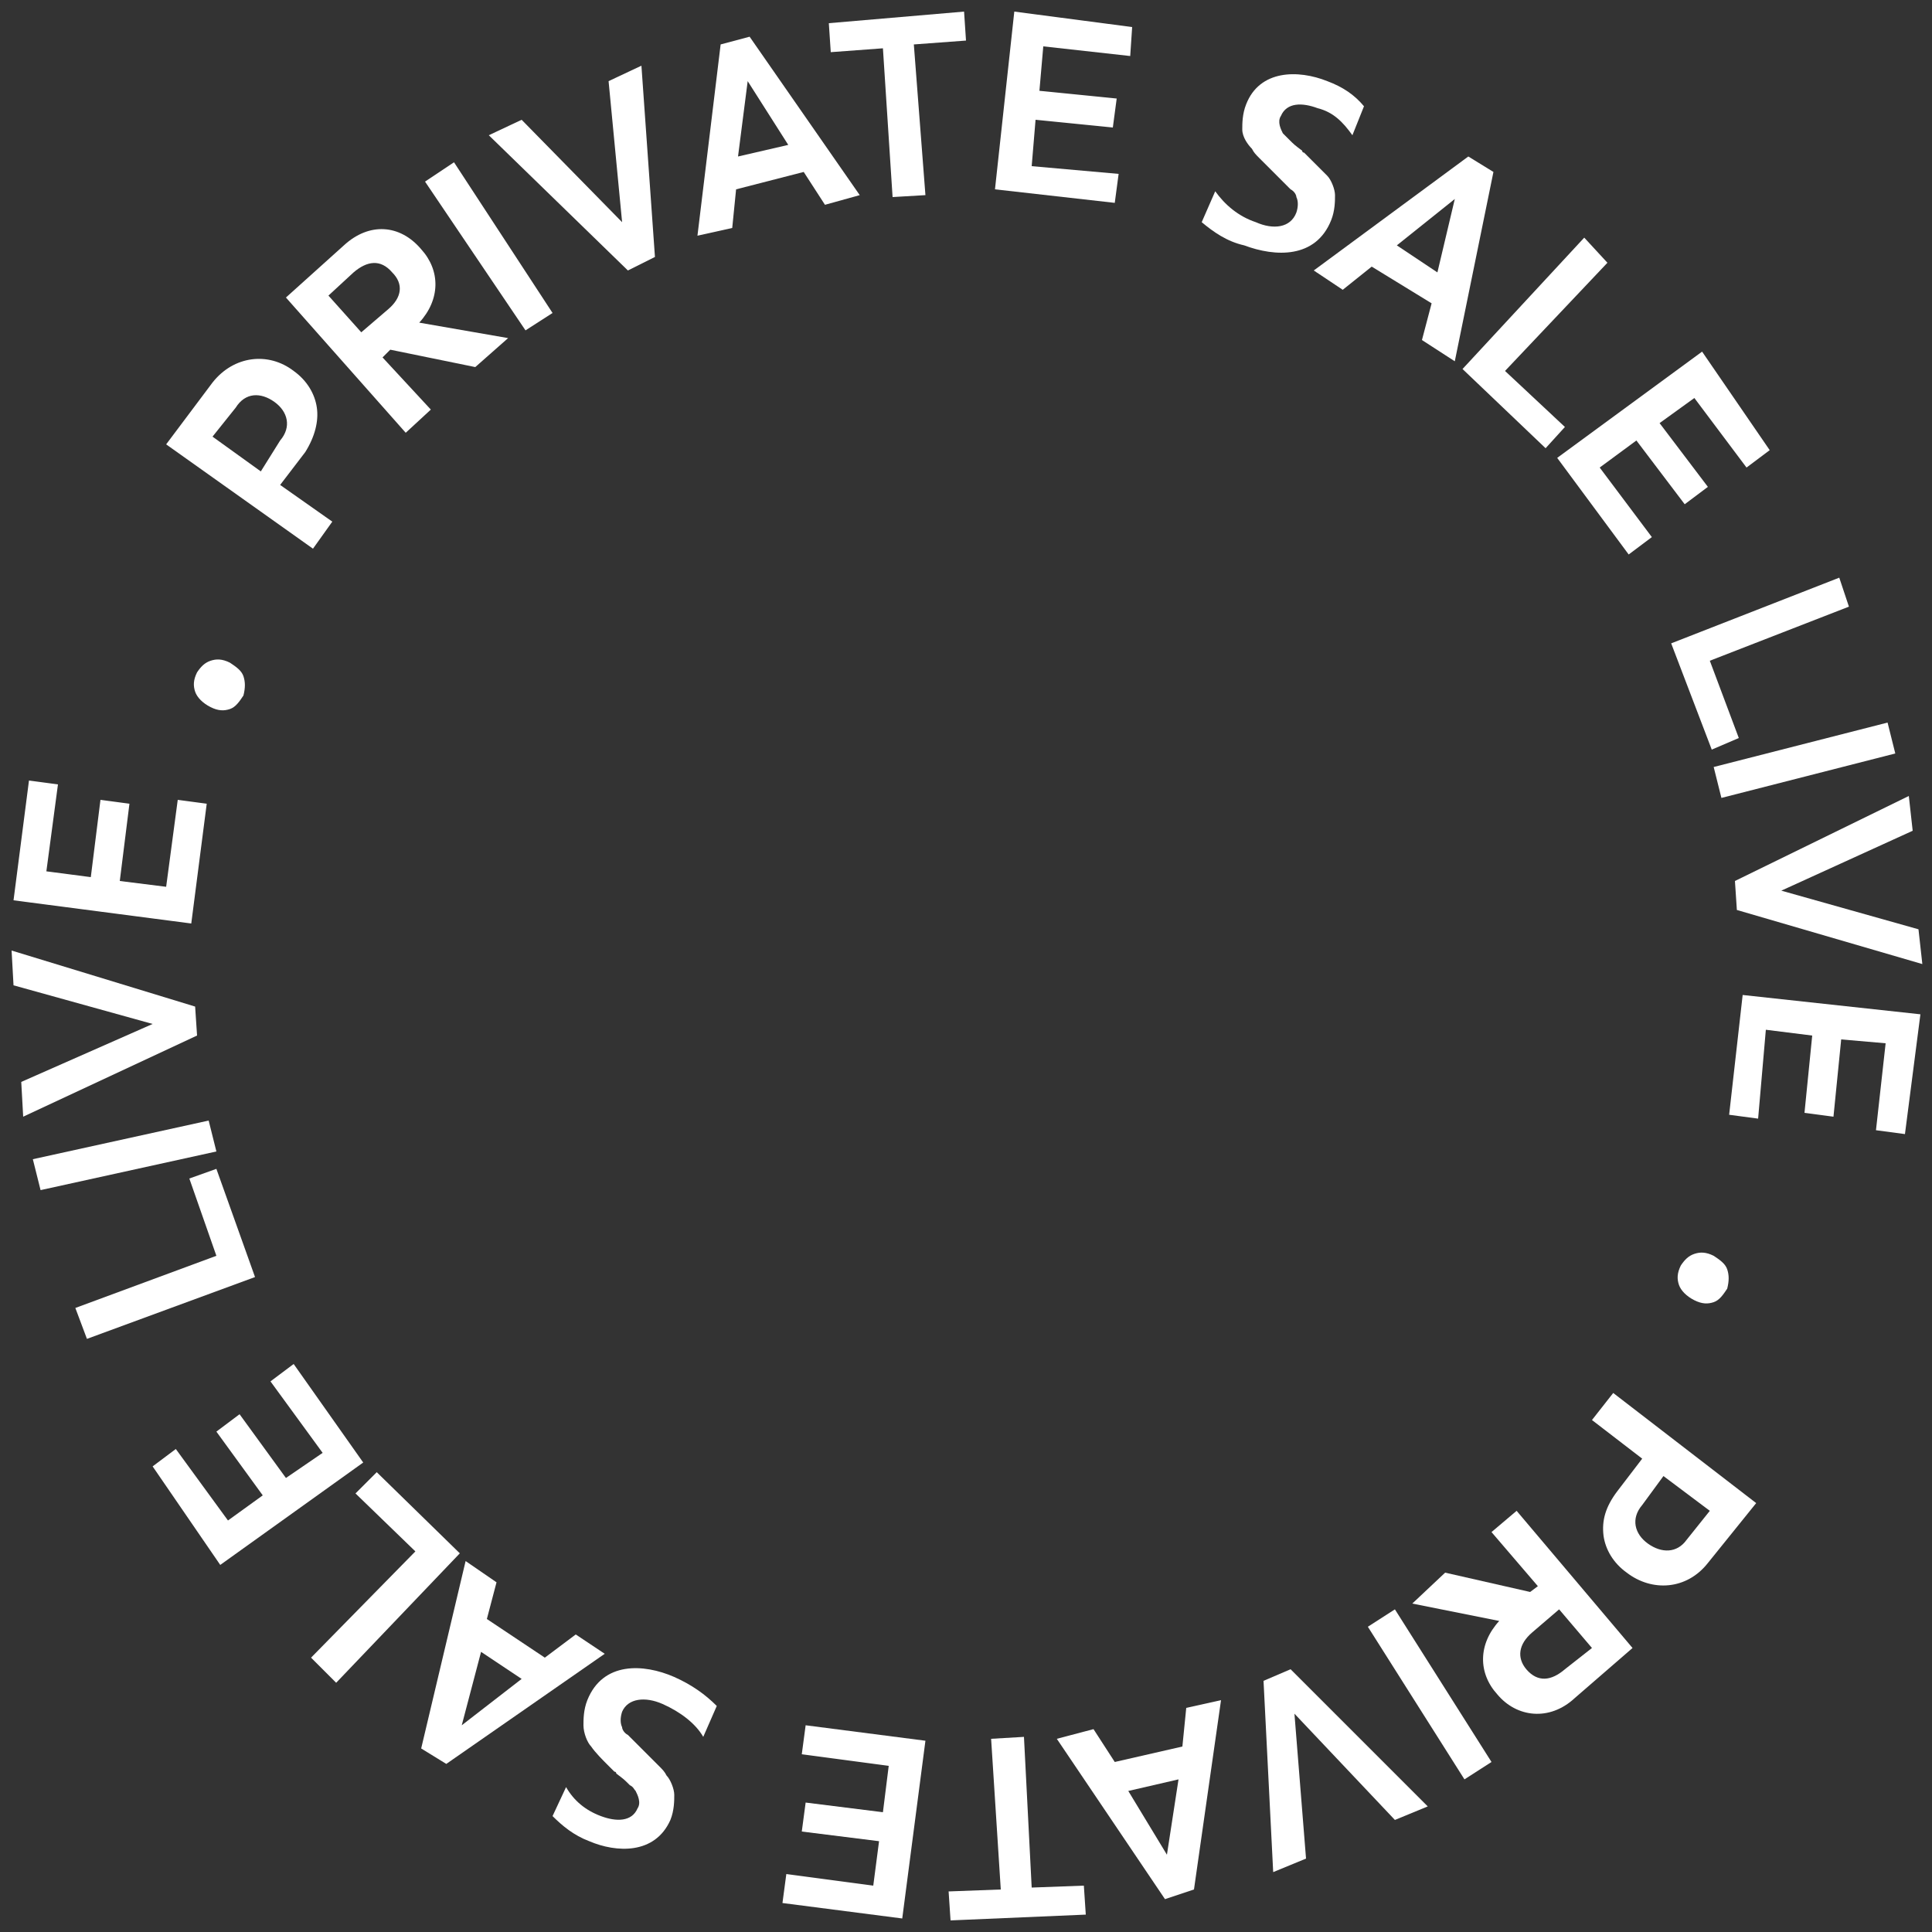 <?xml version="1.0" encoding="utf-8"?>
<!-- Generator: Adobe Illustrator 27.2.0, SVG Export Plug-In . SVG Version: 6.00 Build 0)  -->
<svg version="1.1" id="Layer_1" xmlns="http://www.w3.org/2000/svg" xmlns:xlink="http://www.w3.org/1999/xlink" x="0px" y="0px"
	 viewBox="0 0 100 100" style="enable-background:new 0 0 100 100;" xml:space="preserve">
<rect x="0" y="0" width="100" height="100" fill="#333333" stroke="none"/>
<style type="text/css">
	.st0{fill:#FFFFFF;}
</style>
<g>
	<g>
		<path class="st0" d="M11,19.8c1.1-1.4,2.9-1.6,4.2-0.6c0.7,0.5,1.1,1.2,1.2,1.9c0.1,0.7-0.1,1.5-0.6,2.3l-1.3,1.7l2.7,1.9l-1,1.4
			L8.6,23L11,19.8z M14.5,22.8c0.6-0.7,0.4-1.5-0.3-2s-1.5-0.5-2,0.3L11,22.6l2.5,1.8L14.5,22.8z"/>
		<path class="st0" d="M24.6,19l-4.4-0.9l-0.4,0.4l2.5,2.7l-1.3,1.2l-6.2-7l3-2.7c1.3-1.2,2.9-1.1,4,0.2c1,1.1,1,2.6-0.1,3.8
			l4.6,0.8L24.6,19z M17,15.3l1.7,1.9l1.4-1.2c0.7-0.6,0.8-1.3,0.2-1.9c-0.6-0.7-1.3-0.6-2,0L17,15.3z"/>
		<path class="st0" d="M23.5,8.4l5.1,7.8l-1.4,0.9L22,9.4L23.5,8.4z"/>
		<path class="st0" d="M31.5,4.2l1.7-0.8l0.7,9.9L32.5,14l-7.2-7L27,6.2l5.2,5.3L31.5,4.2z"/>
		<path class="st0" d="M42.7,10.6l-1.1-1.7l-3.5,0.9l-0.2,2l-1.8,0.4l1.2-9.9l1.5-0.4l5.7,8.2L42.7,10.6z M38.2,8.1l2.6-0.6
			l-2.1-3.3L38.2,8.1z"/>
		<path class="st0" d="M49.9,0.6L50,2.1l-2.7,0.2l0.6,7.8l-1.7,0.1l-0.5-7.7L43,2.7l-0.1-1.5L49.9,0.6z"/>
		<path class="st0" d="M58.6,1.4l-0.1,1.5L54,2.4l-0.2,2.3l4,0.4l-0.2,1.5l-4-0.4l-0.2,2.4L57.9,9l-0.2,1.5l-6.2-0.7l1-9.2L58.6,1.4
			z"/>
		<path class="st0" d="M62.2,11.5l0.7-1.6c0.5,0.7,1.2,1.3,2.1,1.6c0.9,0.4,1.8,0.3,2.1-0.5c0.1-0.3,0.1-0.6,0-0.8
			c0-0.1-0.1-0.3-0.3-0.4c-0.3-0.3-0.4-0.4-0.8-0.8l-0.4-0.4c-0.1-0.1-0.2-0.2-0.4-0.4s-0.3-0.3-0.4-0.5c-0.2-0.2-0.5-0.6-0.5-1
			c0-0.3,0-0.8,0.2-1.3c0.7-1.8,2.7-1.8,4.2-1.2c0.8,0.3,1.4,0.7,1.9,1.3L70,7c-0.5-0.7-1-1.2-1.8-1.4c-0.8-0.3-1.6-0.3-1.9,0.4
			c-0.2,0.3,0,0.7,0.1,0.9c0.1,0.1,0.2,0.2,0.3,0.3c0.3,0.3,0.3,0.3,0.7,0.6c0,0,0,0.1,0.1,0.1c0.2,0.2,0.3,0.3,0.4,0.4
			c0.2,0.2,0.6,0.6,0.8,0.8s0.4,0.7,0.4,1c0,0.3,0,0.8-0.2,1.3c-0.8,2-2.9,1.9-4.5,1.3C63.5,12.5,62.8,12,62.2,11.5z"/>
		<path class="st0" d="M73.6,17.6l0.5-1.9l-3.1-1.9L69.5,15l-1.5-1l8-5.9l1.3,0.8l-2,9.8L73.6,17.6z M72.3,12.7l2.1,1.4l0.9-3.8
			L72.3,12.7z"/>
		<path class="st0" d="M83.2,13.6l-5.3,5.6l3.1,2.9l-1,1.1l-4.3-4.1l6.3-6.8L83.2,13.6z"/>
		<path class="st0" d="M91.6,23.3l-1.2,0.9l-2.7-3.6l-1.8,1.3l2.5,3.3l-1.2,0.9l-2.5-3.3l-1.9,1.4l2.7,3.6l-1.2,0.9l-3.7-5l7.5-5.5
			L91.6,23.3z"/>
		<path class="st0" d="M95.7,31.4l-7.2,2.8l1.5,4l-1.4,0.6l-2.1-5.5l8.7-3.4L95.7,31.4z"/>
		<path class="st0" d="M98.1,39l-9,2.3l-0.4-1.6l9-2.3L98.1,39z"/>
		<path class="st0" d="M99.3,48.1l0.2,1.8l-9.6-2.8l-0.1-1.5l9-4.4L99,43l-6.8,3.1L99.3,48.1z"/>
		<path class="st0" d="M98.6,58.7l-1.5-0.2l0.5-4.5l-2.3-0.2l-0.4,4l-1.5-0.2l0.4-4l-2.4-0.3L91,57.9l-1.5-0.2l0.7-6.2l9.2,1
			L98.6,58.7z"/>
	</g>
	<g>
		<path class="st0" d="M88.4,80.9c-1.1,1.4-2.9,1.5-4.2,0.5c-0.7-0.5-1.1-1.2-1.2-1.9c-0.1-0.8,0.1-1.5,0.7-2.3l1.3-1.7l-2.6-2
			l1.1-1.4l7.4,5.7L88.4,80.9z M85,77.9c-0.6,0.7-0.4,1.5,0.3,2s1.5,0.5,2-0.2l1.2-1.5l-2.4-1.8L85,77.9z"/>
		<path class="st0" d="M74.8,81.4l4.4,1l0.4-0.3l-2.4-2.8l1.3-1.1l6,7.1l-3,2.6c-1.3,1.2-3,1-4-0.2c-1-1.1-1-2.6,0.1-3.8L73.1,83
			L74.8,81.4z M82.4,85.3l-1.7-2l-1.4,1.2c-0.7,0.6-0.8,1.3-0.3,1.9c0.6,0.7,1.3,0.6,2,0L82.4,85.3z"/>
		<path class="st0" d="M75.8,92.1l-5-7.9l1.4-0.9l5,7.9L75.8,92.1z"/>
		<path class="st0" d="M67.6,96.2l-1.7,0.7L65.4,87l1.4-0.6l7.1,7.1l-1.7,0.7L67,88.7L67.6,96.2z"/>
		<path class="st0" d="M56.6,89.5l1.1,1.7l3.5-0.8l0.2-2l1.8-0.4l-1.4,9.8l-1.5,0.5L54.7,90L56.6,89.5z M61,92.1l-2.6,0.6l2,3.3
			L61,92.1z"/>
		<path class="st0" d="M49.2,99.4l-0.1-1.5l2.7-0.1L51.3,90l1.7-0.1l0.4,7.8l2.7-0.1l0.1,1.5L49.2,99.4z"/>
		<path class="st0" d="M40.5,98.5l0.2-1.5l4.5,0.6l0.3-2.3l-4-0.5l0.2-1.5l4,0.5l0.3-2.4l-4.5-0.6l0.2-1.5l6.2,0.8l-1.2,9.2
			L40.5,98.5z"/>
		<path class="st0" d="M37.1,88.3l-0.7,1.6c-0.4-0.7-1.2-1.3-2.1-1.7c-0.9-0.4-1.8-0.3-2.1,0.4c-0.1,0.3-0.1,0.6,0,0.8
			c0,0.1,0.1,0.3,0.3,0.4c0.3,0.3,0.4,0.4,0.8,0.8l0.4,0.4c0.1,0.1,0.2,0.2,0.4,0.4c0.2,0.2,0.3,0.3,0.4,0.5c0.2,0.2,0.4,0.7,0.4,1
			s0,0.8-0.2,1.3c-0.8,1.8-2.8,1.7-4.2,1.1c-0.8-0.3-1.4-0.8-1.9-1.3l0.7-1.5c0.4,0.7,1,1.2,1.8,1.5c0.8,0.3,1.6,0.3,1.9-0.4
			c0.2-0.3,0-0.7-0.1-0.9c-0.1-0.1-0.1-0.2-0.3-0.3c-0.3-0.3-0.3-0.3-0.7-0.6c0,0,0-0.1-0.1-0.1c-0.2-0.2-0.3-0.3-0.4-0.4
			c-0.2-0.2-0.6-0.6-0.8-0.9c-0.2-0.2-0.4-0.7-0.4-1.1c0-0.3,0-0.8,0.2-1.3c0.8-2,2.9-1.9,4.5-1.2C35.8,87.2,36.5,87.7,37.1,88.3z"
			/>
		<path class="st0" d="M25.7,81.9l-0.5,1.9l3,2l1.6-1.2l1.5,1l-8.2,5.7l-1.3-0.8l2.3-9.7L25.7,81.9z M27,86.9l-2.1-1.4l-1,3.8
			L27,86.9z"/>
		<path class="st0" d="M16.1,85.8l5.4-5.5l-3.1-3l1.1-1.1l4.3,4.2l-6.4,6.7L16.1,85.8z"/>
		<path class="st0" d="M7.9,75.9L9.1,75l2.7,3.7l1.8-1.3l-2.4-3.3l1.2-0.9l2.4,3.3l1.9-1.3l-2.7-3.7l1.2-0.9l3.6,5.1L11.4,81
			L7.9,75.9z"/>
		<path class="st0" d="M3.9,67.7l7.3-2.7l-1.4-4l1.4-0.5l2,5.6l-8.7,3.2L3.9,67.7z"/>
		<path class="st0" d="M1.7,60l9.1-2l0.4,1.6l-9.1,2L1.7,60z"/>
		<path class="st0" d="M0.7,51l-0.1-1.8l9.5,2.9l0.1,1.5l-9,4.2l-0.1-1.8l6.8-3L0.7,51z"/>
		<path class="st0" d="M1.5,40.4L3,40.6l-0.6,4.5l2.3,0.3l0.5-4l1.5,0.2l-0.5,4l2.4,0.3l0.6-4.5l1.5,0.2l-0.8,6.2l-9.2-1.2L1.5,40.4
			z"/>
	</g>
	<g>
		<path class="st0" d="M10.1,35.8c-0.1-0.3-0.1-0.6,0.1-1c0.2-0.3,0.4-0.5,0.7-0.6c0.3-0.1,0.6-0.1,1,0.1c0.3,0.2,0.6,0.4,0.7,0.7
			c0.1,0.3,0.1,0.6,0,1c-0.2,0.3-0.4,0.6-0.7,0.7c-0.3,0.1-0.6,0.1-1-0.1C10.5,36.4,10.2,36.1,10.1,35.8z"/>
	</g>
	<g>
		<path class="st0" d="M86.9,66.5c-0.1-0.3-0.1-0.6,0.1-1c0.2-0.3,0.4-0.5,0.7-0.6c0.3-0.1,0.6-0.1,1,0.1c0.3,0.2,0.6,0.4,0.7,0.7
			c0.1,0.3,0.1,0.6,0,1c-0.2,0.3-0.4,0.6-0.7,0.7c-0.3,0.1-0.6,0.1-1-0.1C87.3,67.1,87,66.8,86.9,66.5z"/>
	</g>
</g>
</svg>
